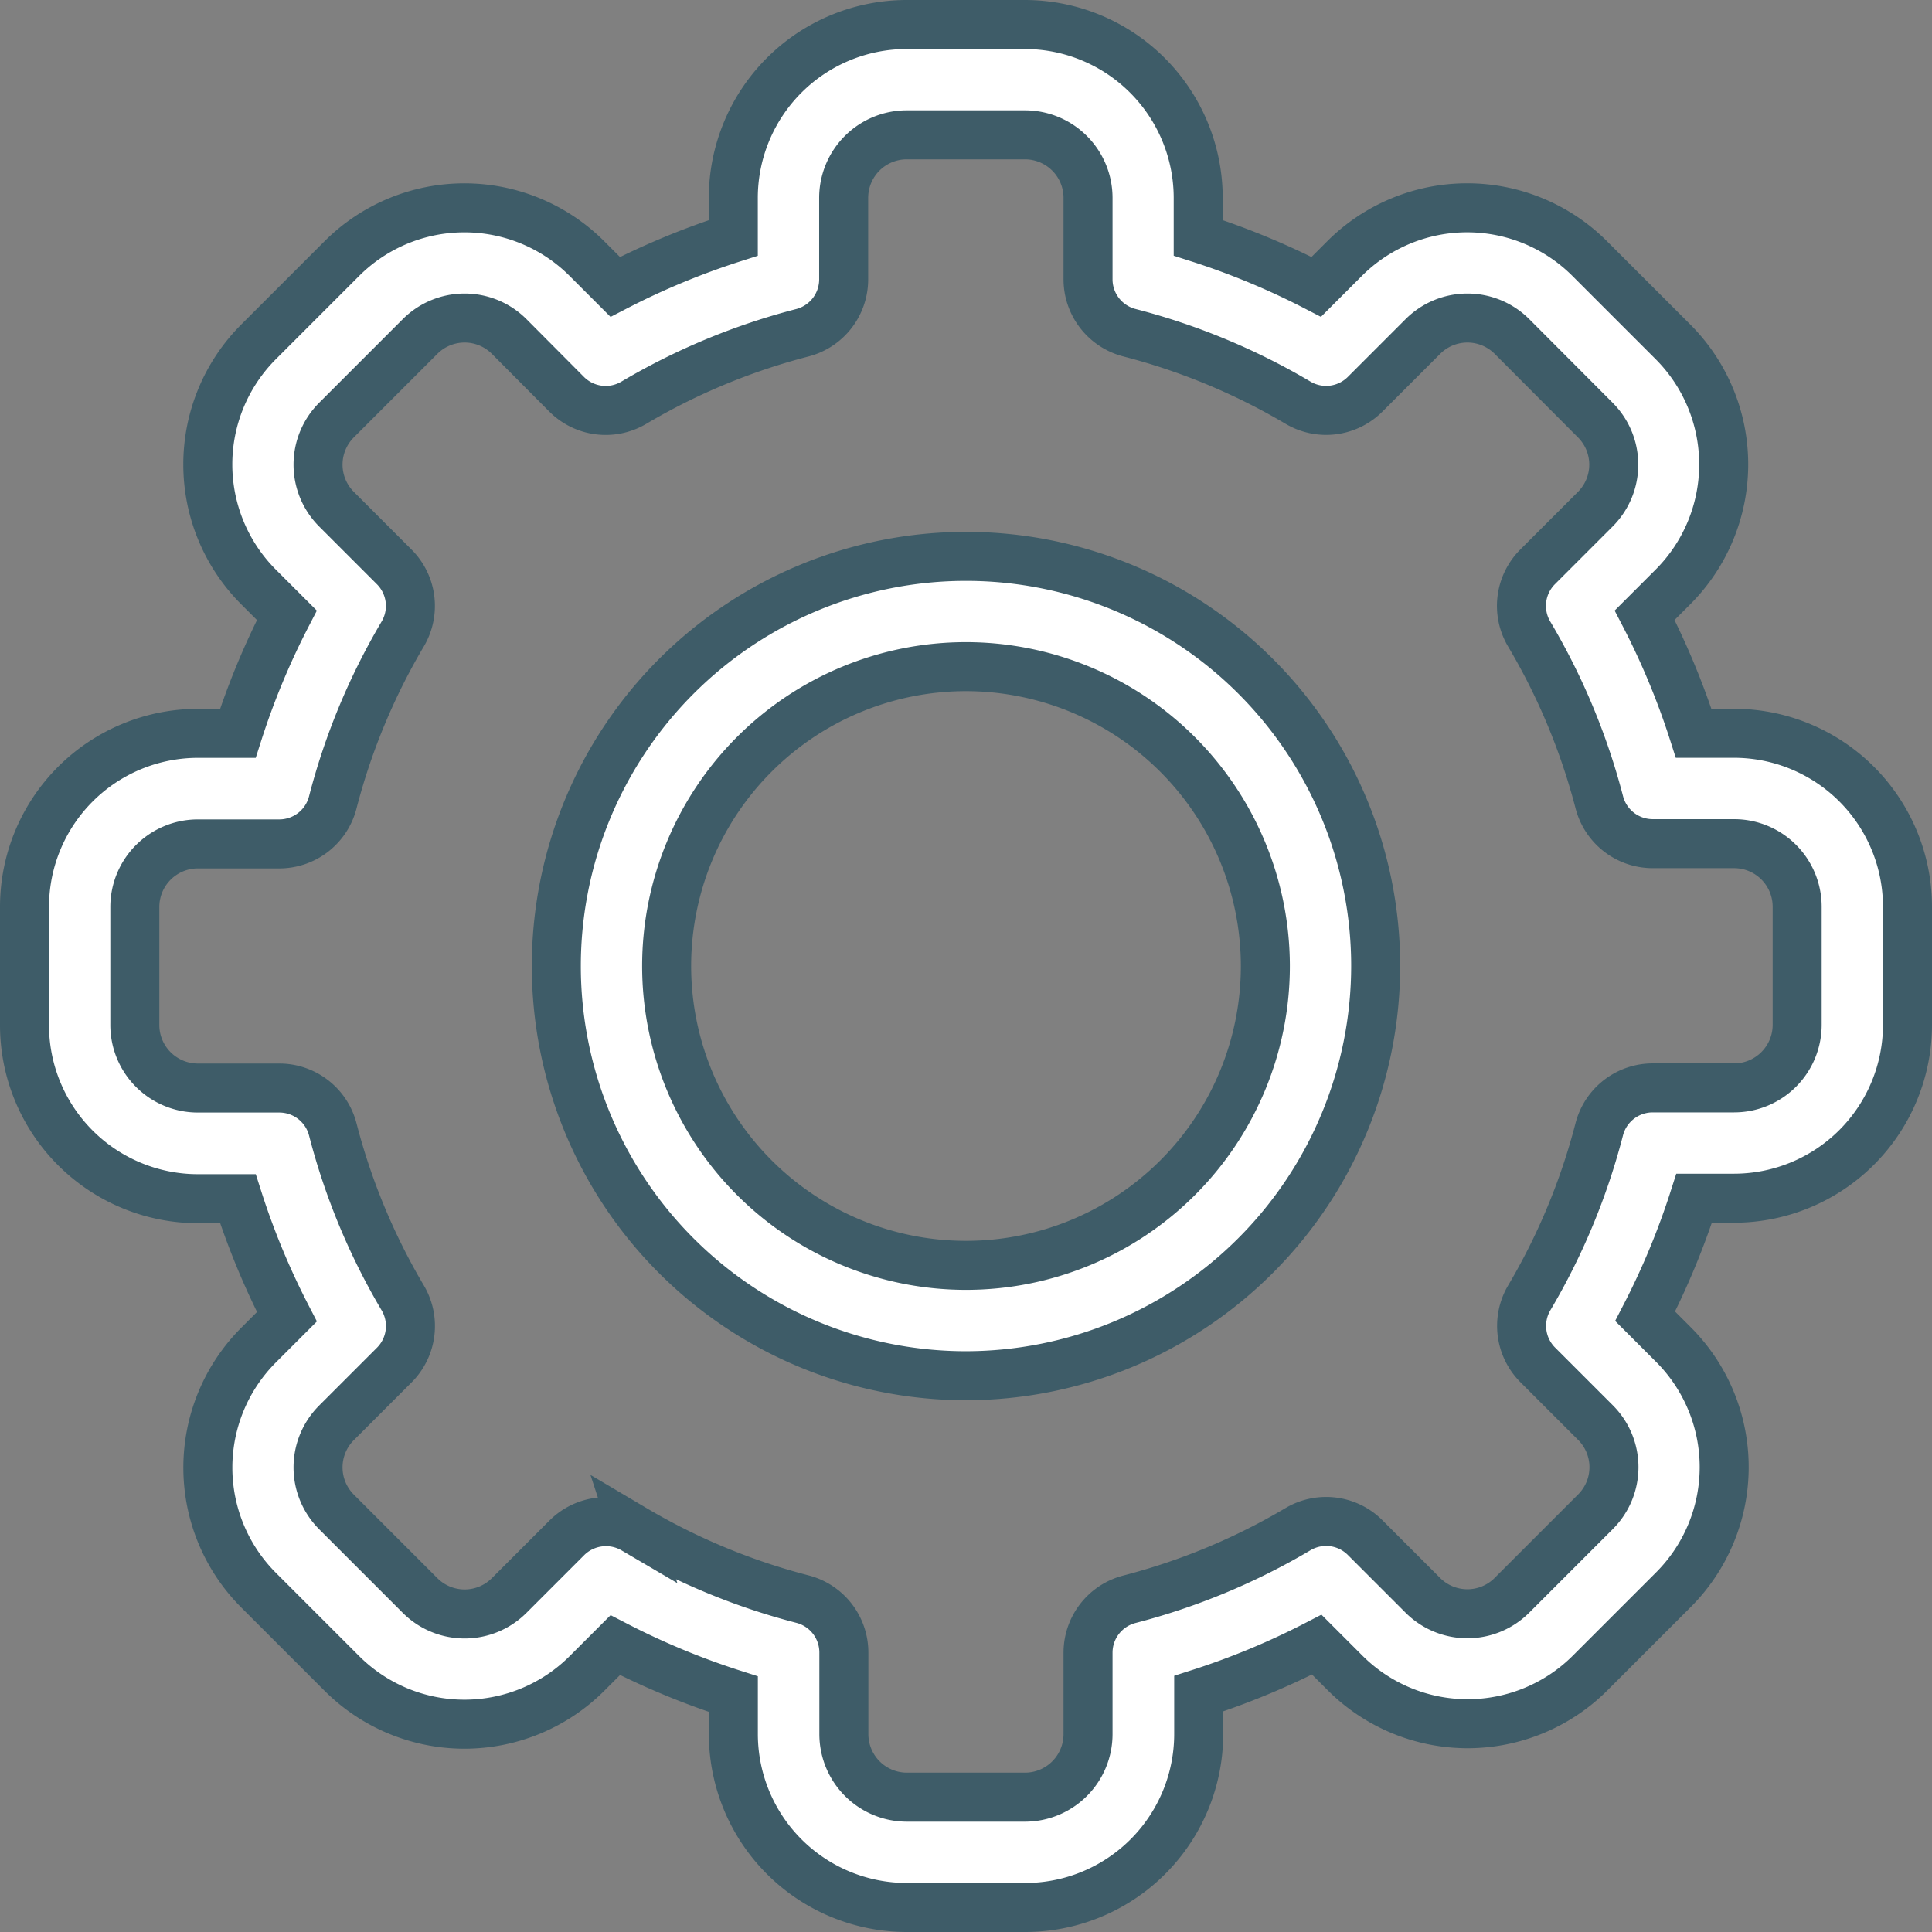 <svg xmlns="http://www.w3.org/2000/svg" width="39.42" height="39.42" viewBox="0 0 39.42 39.42"><rect x="0" y="0" width="39.42" height="39.42" fill="#808080" stroke="none"/><defs><style>.a{fill:#fff;stroke:#3e5c68;}</style></defs><g transform="translate(0.5 0.5)"><path class="a" d="M20.416,38.42H18a3.541,3.541,0,0,1-3.537-3.537v-.816a15.511,15.511,0,0,1-2.409-1l-.578.578a3.537,3.537,0,0,1-5,0l-1.7-1.7a3.537,3.537,0,0,1,0-5l.578-.578a15.512,15.512,0,0,1-1-2.409H3.537A3.541,3.541,0,0,1,0,20.416V18a3.541,3.541,0,0,1,3.537-3.537h.816a15.515,15.515,0,0,1,1-2.409l-.578-.578a3.537,3.537,0,0,1,0-5l1.7-1.7a3.536,3.536,0,0,1,5,0l.578.578a15.525,15.525,0,0,1,2.409-1V3.537A3.541,3.541,0,0,1,18,0h2.411a3.541,3.541,0,0,1,3.537,3.537v.816a15.51,15.51,0,0,1,2.409,1l.578-.578a3.537,3.537,0,0,1,5,0l1.7,1.7a3.537,3.537,0,0,1,0,5l-.578.578a15.512,15.512,0,0,1,1,2.409h.816A3.541,3.541,0,0,1,38.42,18v2.411a3.541,3.541,0,0,1-3.537,3.537h-.816a15.515,15.515,0,0,1-1,2.409l.578.578a3.537,3.537,0,0,1,0,5l-1.7,1.7a3.536,3.536,0,0,1-5,0l-.578-.578a15.525,15.525,0,0,1-2.409,1v.816A3.541,3.541,0,0,1,20.416,38.42ZM12.435,30.7a13.268,13.268,0,0,0,3.439,1.428,1.126,1.126,0,0,1,.844,1.09v1.662A1.287,1.287,0,0,0,18,36.169h2.411A1.287,1.287,0,0,0,21.7,34.883V33.221a1.126,1.126,0,0,1,.844-1.09A13.268,13.268,0,0,0,25.985,30.7a1.126,1.126,0,0,1,1.369.173l1.177,1.177a1.285,1.285,0,0,0,1.818,0l1.705-1.705a1.285,1.285,0,0,0,0-1.818l-1.178-1.178a1.126,1.126,0,0,1-.173-1.369,13.266,13.266,0,0,0,1.428-3.439,1.126,1.126,0,0,1,1.09-.844h1.662a1.287,1.287,0,0,0,1.286-1.286V18a1.287,1.287,0,0,0-1.286-1.286H33.222a1.126,1.126,0,0,1-1.09-.844A13.268,13.268,0,0,0,30.7,12.435a1.126,1.126,0,0,1,.173-1.369l1.177-1.177a1.285,1.285,0,0,0,0-1.818L30.35,6.366a1.285,1.285,0,0,0-1.818,0L27.354,7.544a1.126,1.126,0,0,1-1.369.173,13.268,13.268,0,0,0-3.439-1.428A1.126,1.126,0,0,1,21.7,5.2V3.537a1.287,1.287,0,0,0-1.286-1.286H18a1.287,1.287,0,0,0-1.286,1.286V5.2a1.126,1.126,0,0,1-.844,1.09,13.268,13.268,0,0,0-3.439,1.428,1.126,1.126,0,0,1-1.369-.173L9.889,6.366a1.285,1.285,0,0,0-1.818,0L6.366,8.071a1.285,1.285,0,0,0,0,1.818l1.178,1.178a1.126,1.126,0,0,1,.173,1.369,13.266,13.266,0,0,0-1.428,3.439,1.126,1.126,0,0,1-1.09.844H3.537A1.287,1.287,0,0,0,2.251,18v2.411A1.287,1.287,0,0,0,3.537,21.7H5.2a1.126,1.126,0,0,1,1.09.844,13.268,13.268,0,0,0,1.428,3.439,1.126,1.126,0,0,1-.173,1.369L6.366,28.531a1.285,1.285,0,0,0,0,1.818l1.705,1.705a1.285,1.285,0,0,0,1.818,0l1.178-1.178a1.131,1.131,0,0,1,1.369-.173Z"/><path class="a" d="M152.959,161.319a8.359,8.359,0,1,1,8.359-8.359A8.369,8.369,0,0,1,152.959,161.319Zm0-14.468a6.108,6.108,0,1,0,6.108,6.108,6.115,6.115,0,0,0-6.108-6.108Z" transform="translate(-133.749 -133.749)"/></g></svg>